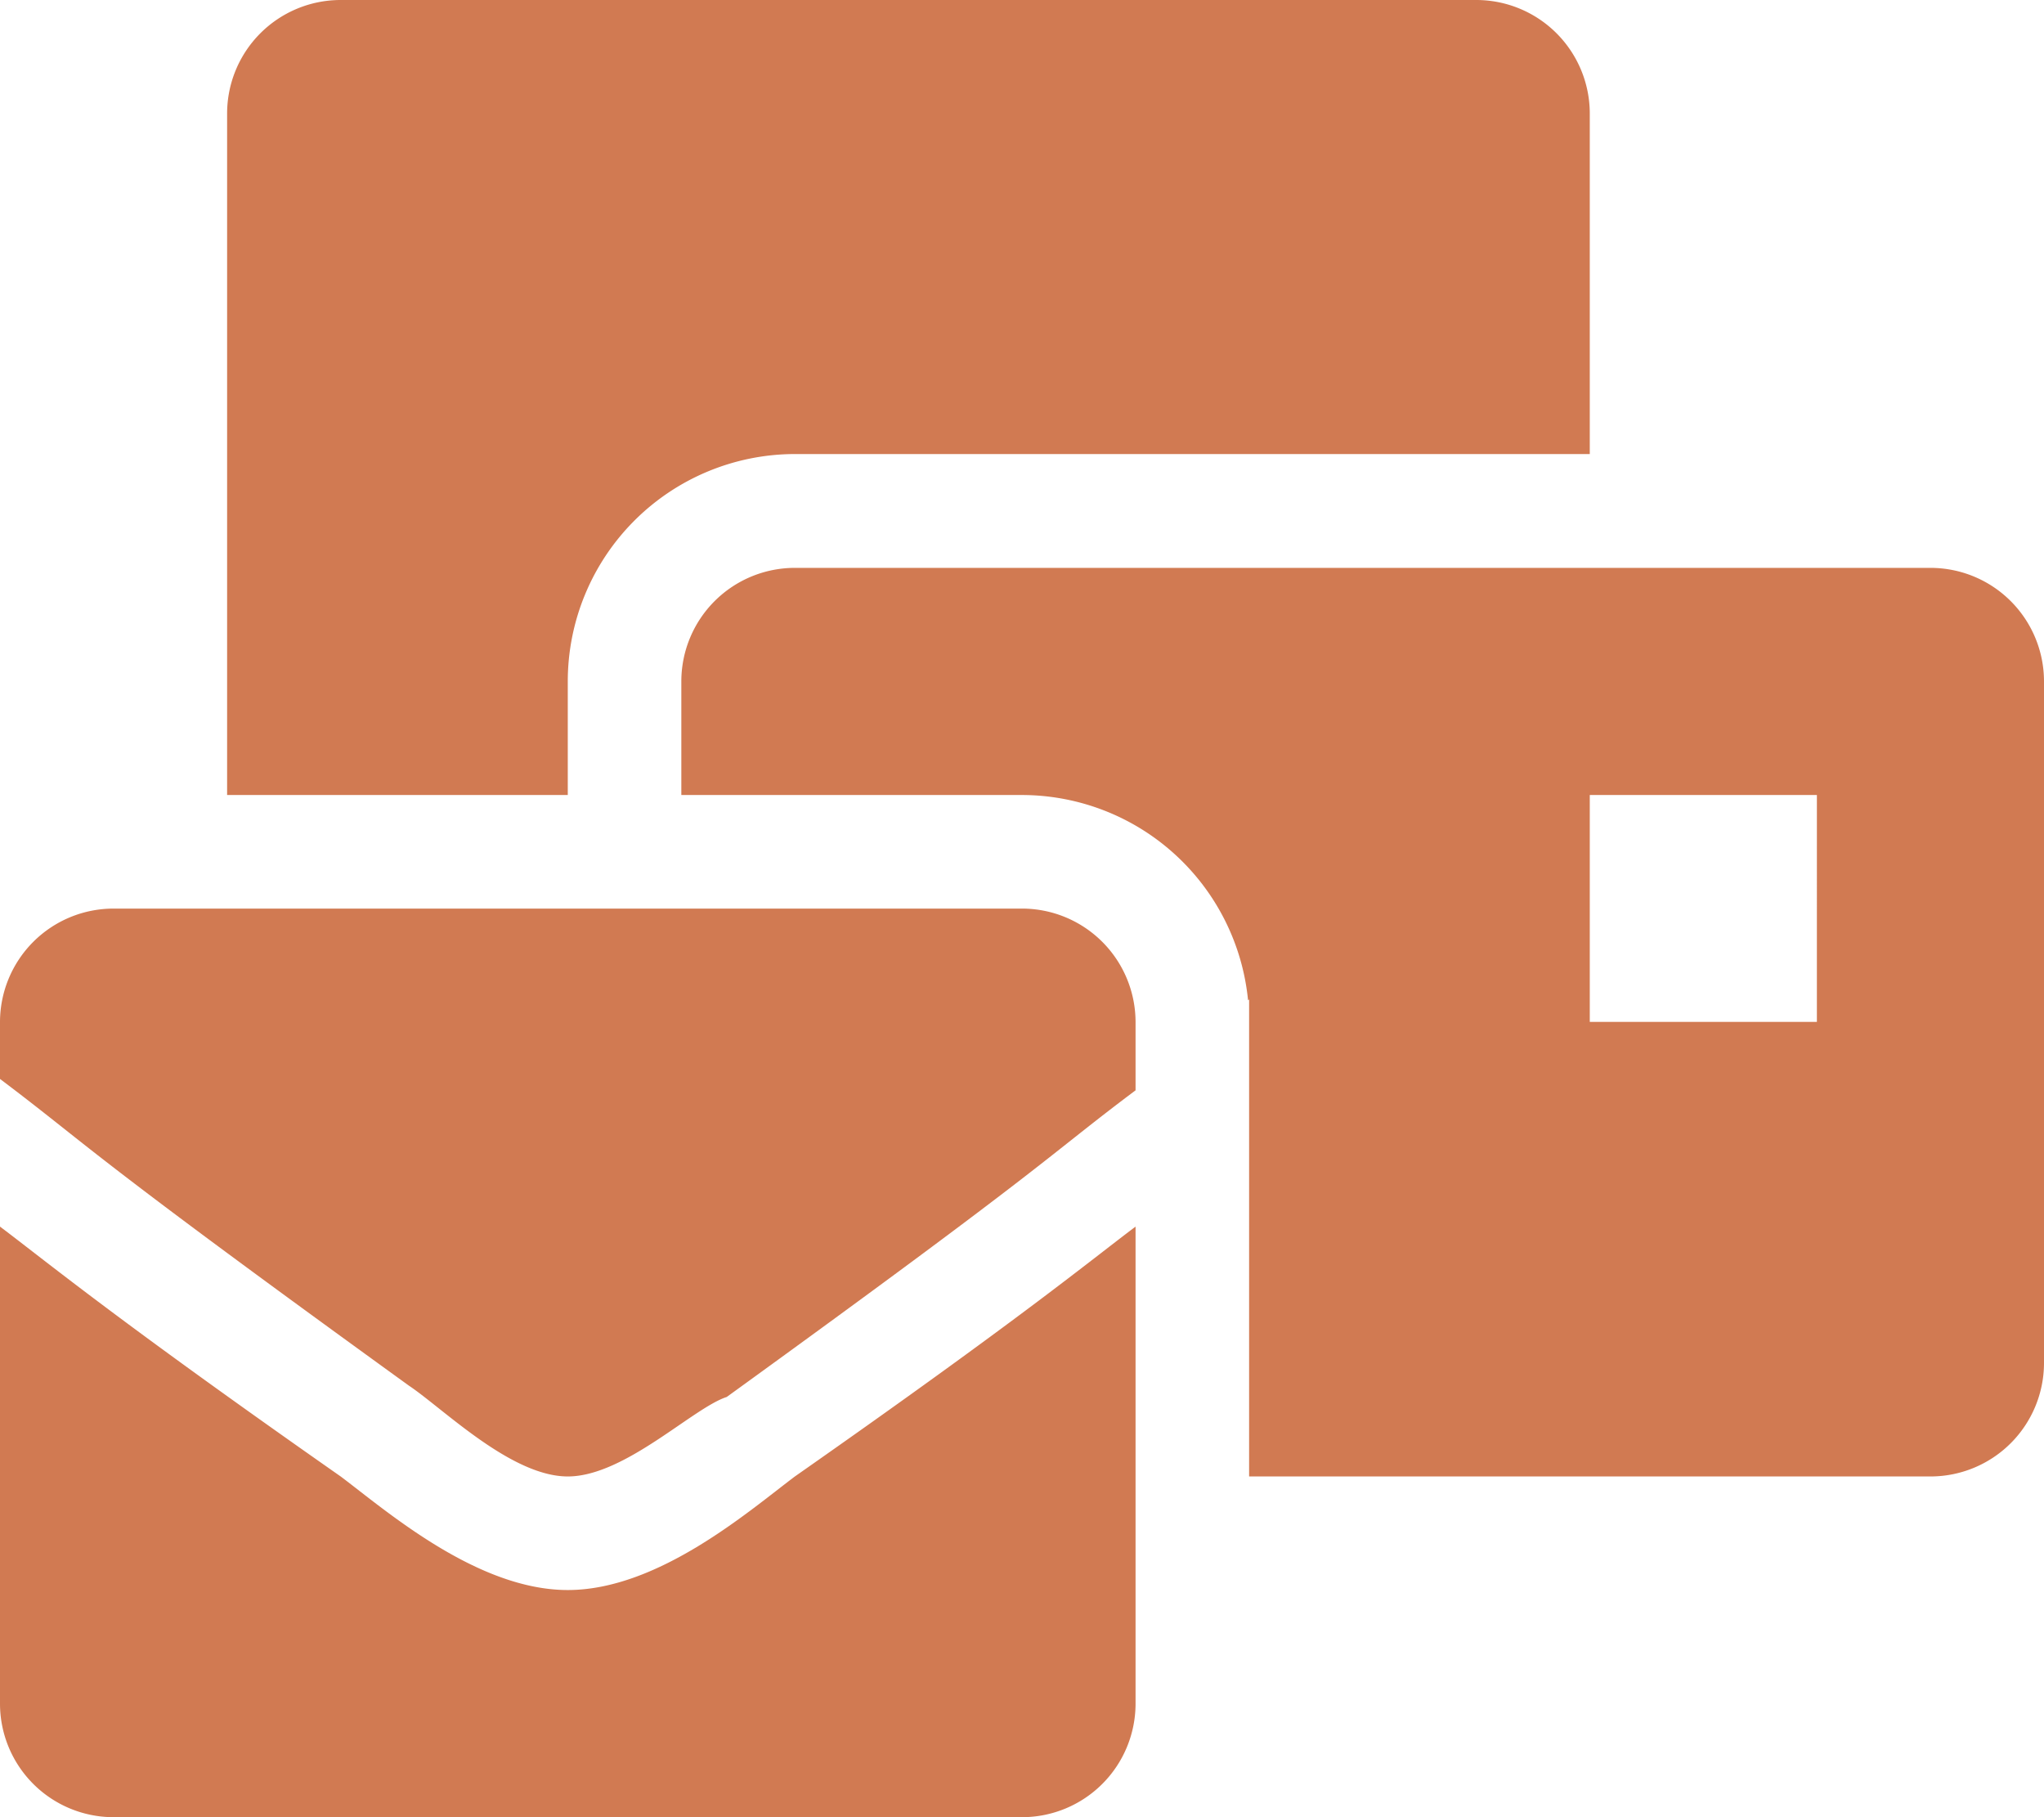 <svg xmlns="http://www.w3.org/2000/svg" width="32.868" height="29.216" viewBox="0 0 32.868 29.216">
  <path id="Icon_awesome-mail-bulk" data-name="Icon awesome-mail-bulk" d="M9.13,25.564c-1.461,0-2.922-1.278-3.652-1.826C1.826,21.182.73,20.269,0,19.721V27.39a1.826,1.826,0,0,0,1.826,1.826H16.434A1.826,1.826,0,0,0,18.26,27.39V19.721c-.73.548-1.826,1.461-5.478,4.017C12.052,24.286,10.591,25.564,9.13,25.564Zm7.3-10.956H1.826A1.826,1.826,0,0,0,0,16.434v.913c1.461,1.1,1.278,1.1,6.574,4.93.548.365,1.643,1.461,2.556,1.461s2.009-1.1,2.556-1.278c5.3-3.835,5.113-3.835,6.574-4.93v-1.1A1.826,1.826,0,0,0,16.434,14.608ZM31.042,9.13H12.782a1.826,1.826,0,0,0-1.826,1.826v1.826h5.478a3.657,3.657,0,0,1,3.635,3.3l.017-.013v7.669H31.042a1.826,1.826,0,0,0,1.826-1.826V10.956A1.826,1.826,0,0,0,31.042,9.13Zm-1.826,7.3H25.564V12.782h3.652ZM9.13,10.956A3.656,3.656,0,0,1,12.782,7.3H25.564V1.826A1.826,1.826,0,0,0,23.738,0H5.478A1.826,1.826,0,0,0,3.652,1.826V12.782H9.13Z" fill="#d17a52"/>
</svg>
